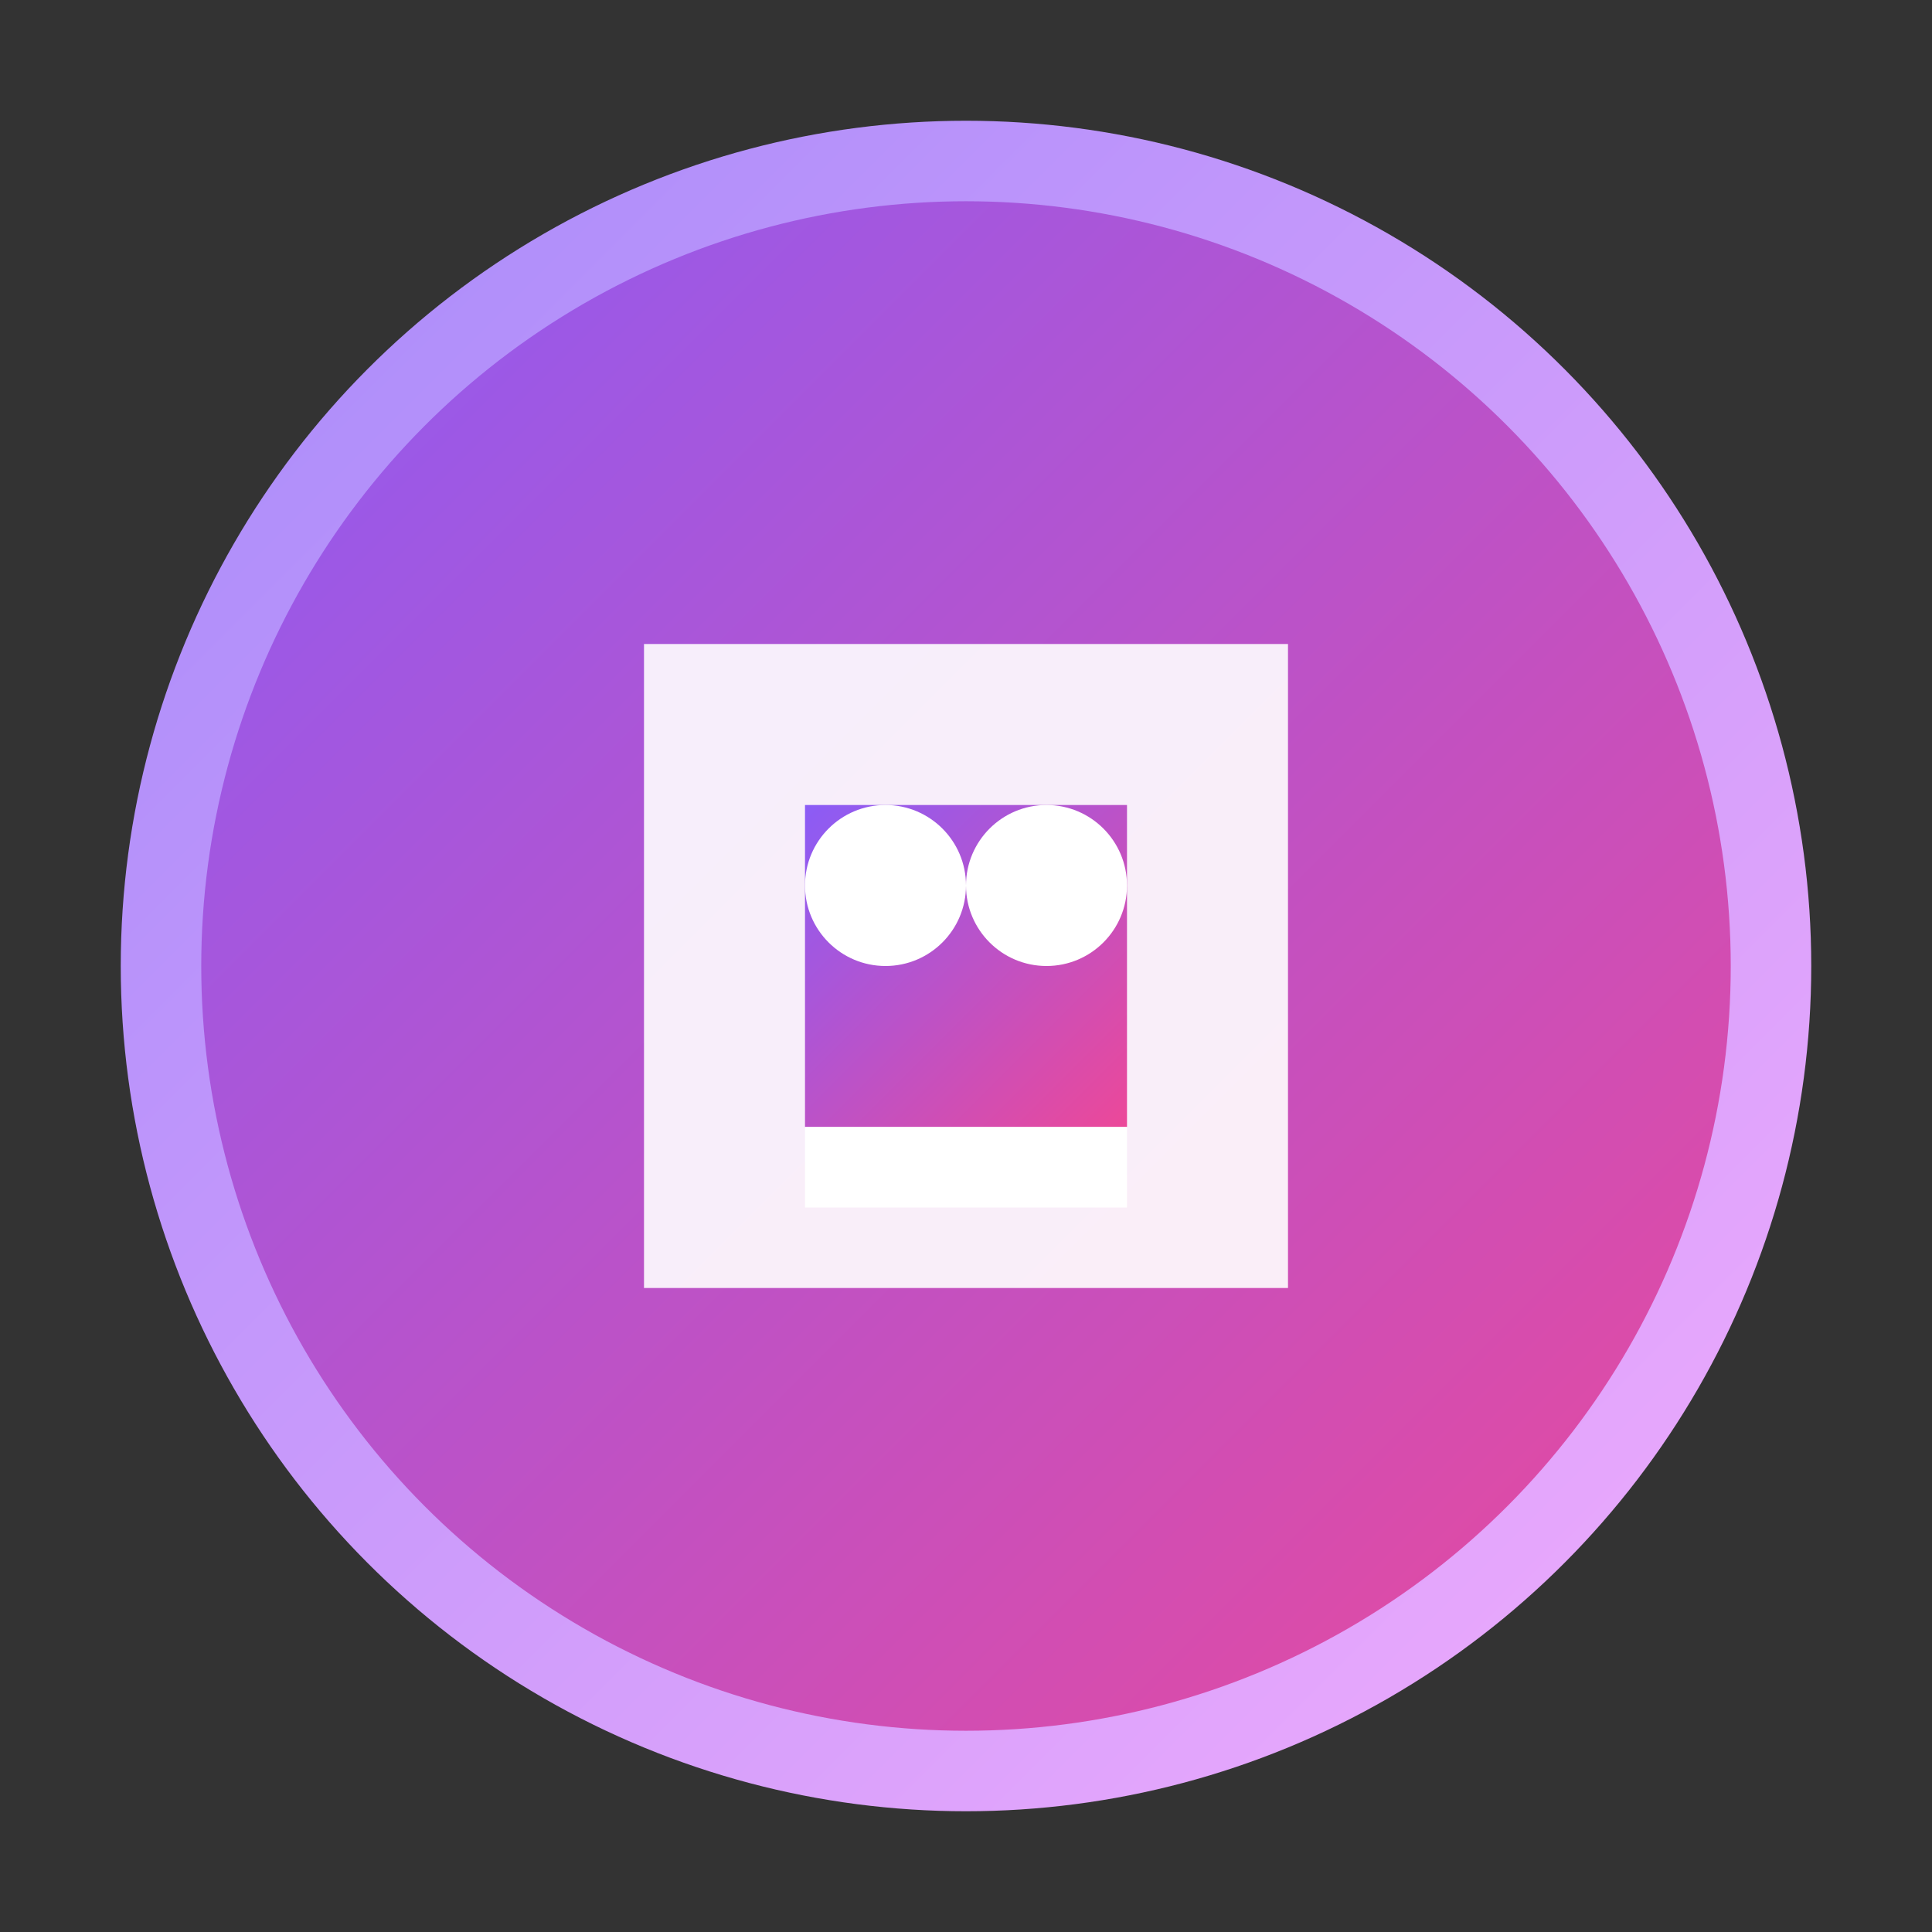 <svg width="24" height="24" viewBox="0 0 24 24" fill="none" xmlns="http://www.w3.org/2000/svg">
  <rect x="0" y="0" width="24" height="24" fill="#333333" stroke="none"/>
  <circle cx="12" cy="12" r="10" fill="url(#aiGradient)" stroke="url(#aiStroke)" stroke-width="1"/>
  <path d="M8 8h8v8H8z" fill="white" opacity="0.9"/>
  <path d="M10 10h4v4h-4z" fill="url(#aiGradient)"/>
  <circle cx="11" cy="11" r="1" fill="white"/>
  <circle cx="13" cy="11" r="1" fill="white"/>
  <path d="M10 14h4v1h-4z" fill="white"/>
  
  <defs>
    <linearGradient id="aiGradient" x1="0%" y1="0%" x2="100%" y2="100%">
      <stop offset="0%" style="stop-color:#8b5cf6;stop-opacity:1" />
      <stop offset="100%" style="stop-color:#ec4899;stop-opacity:1" />
    </linearGradient>
    <linearGradient id="aiStroke" x1="0%" y1="0%" x2="100%" y2="100%">
      <stop offset="0%" style="stop-color:#a78bfa;stop-opacity:1" />
      <stop offset="100%" style="stop-color:#f0abfc;stop-opacity:1" />
    </linearGradient>
  </defs>
</svg>
